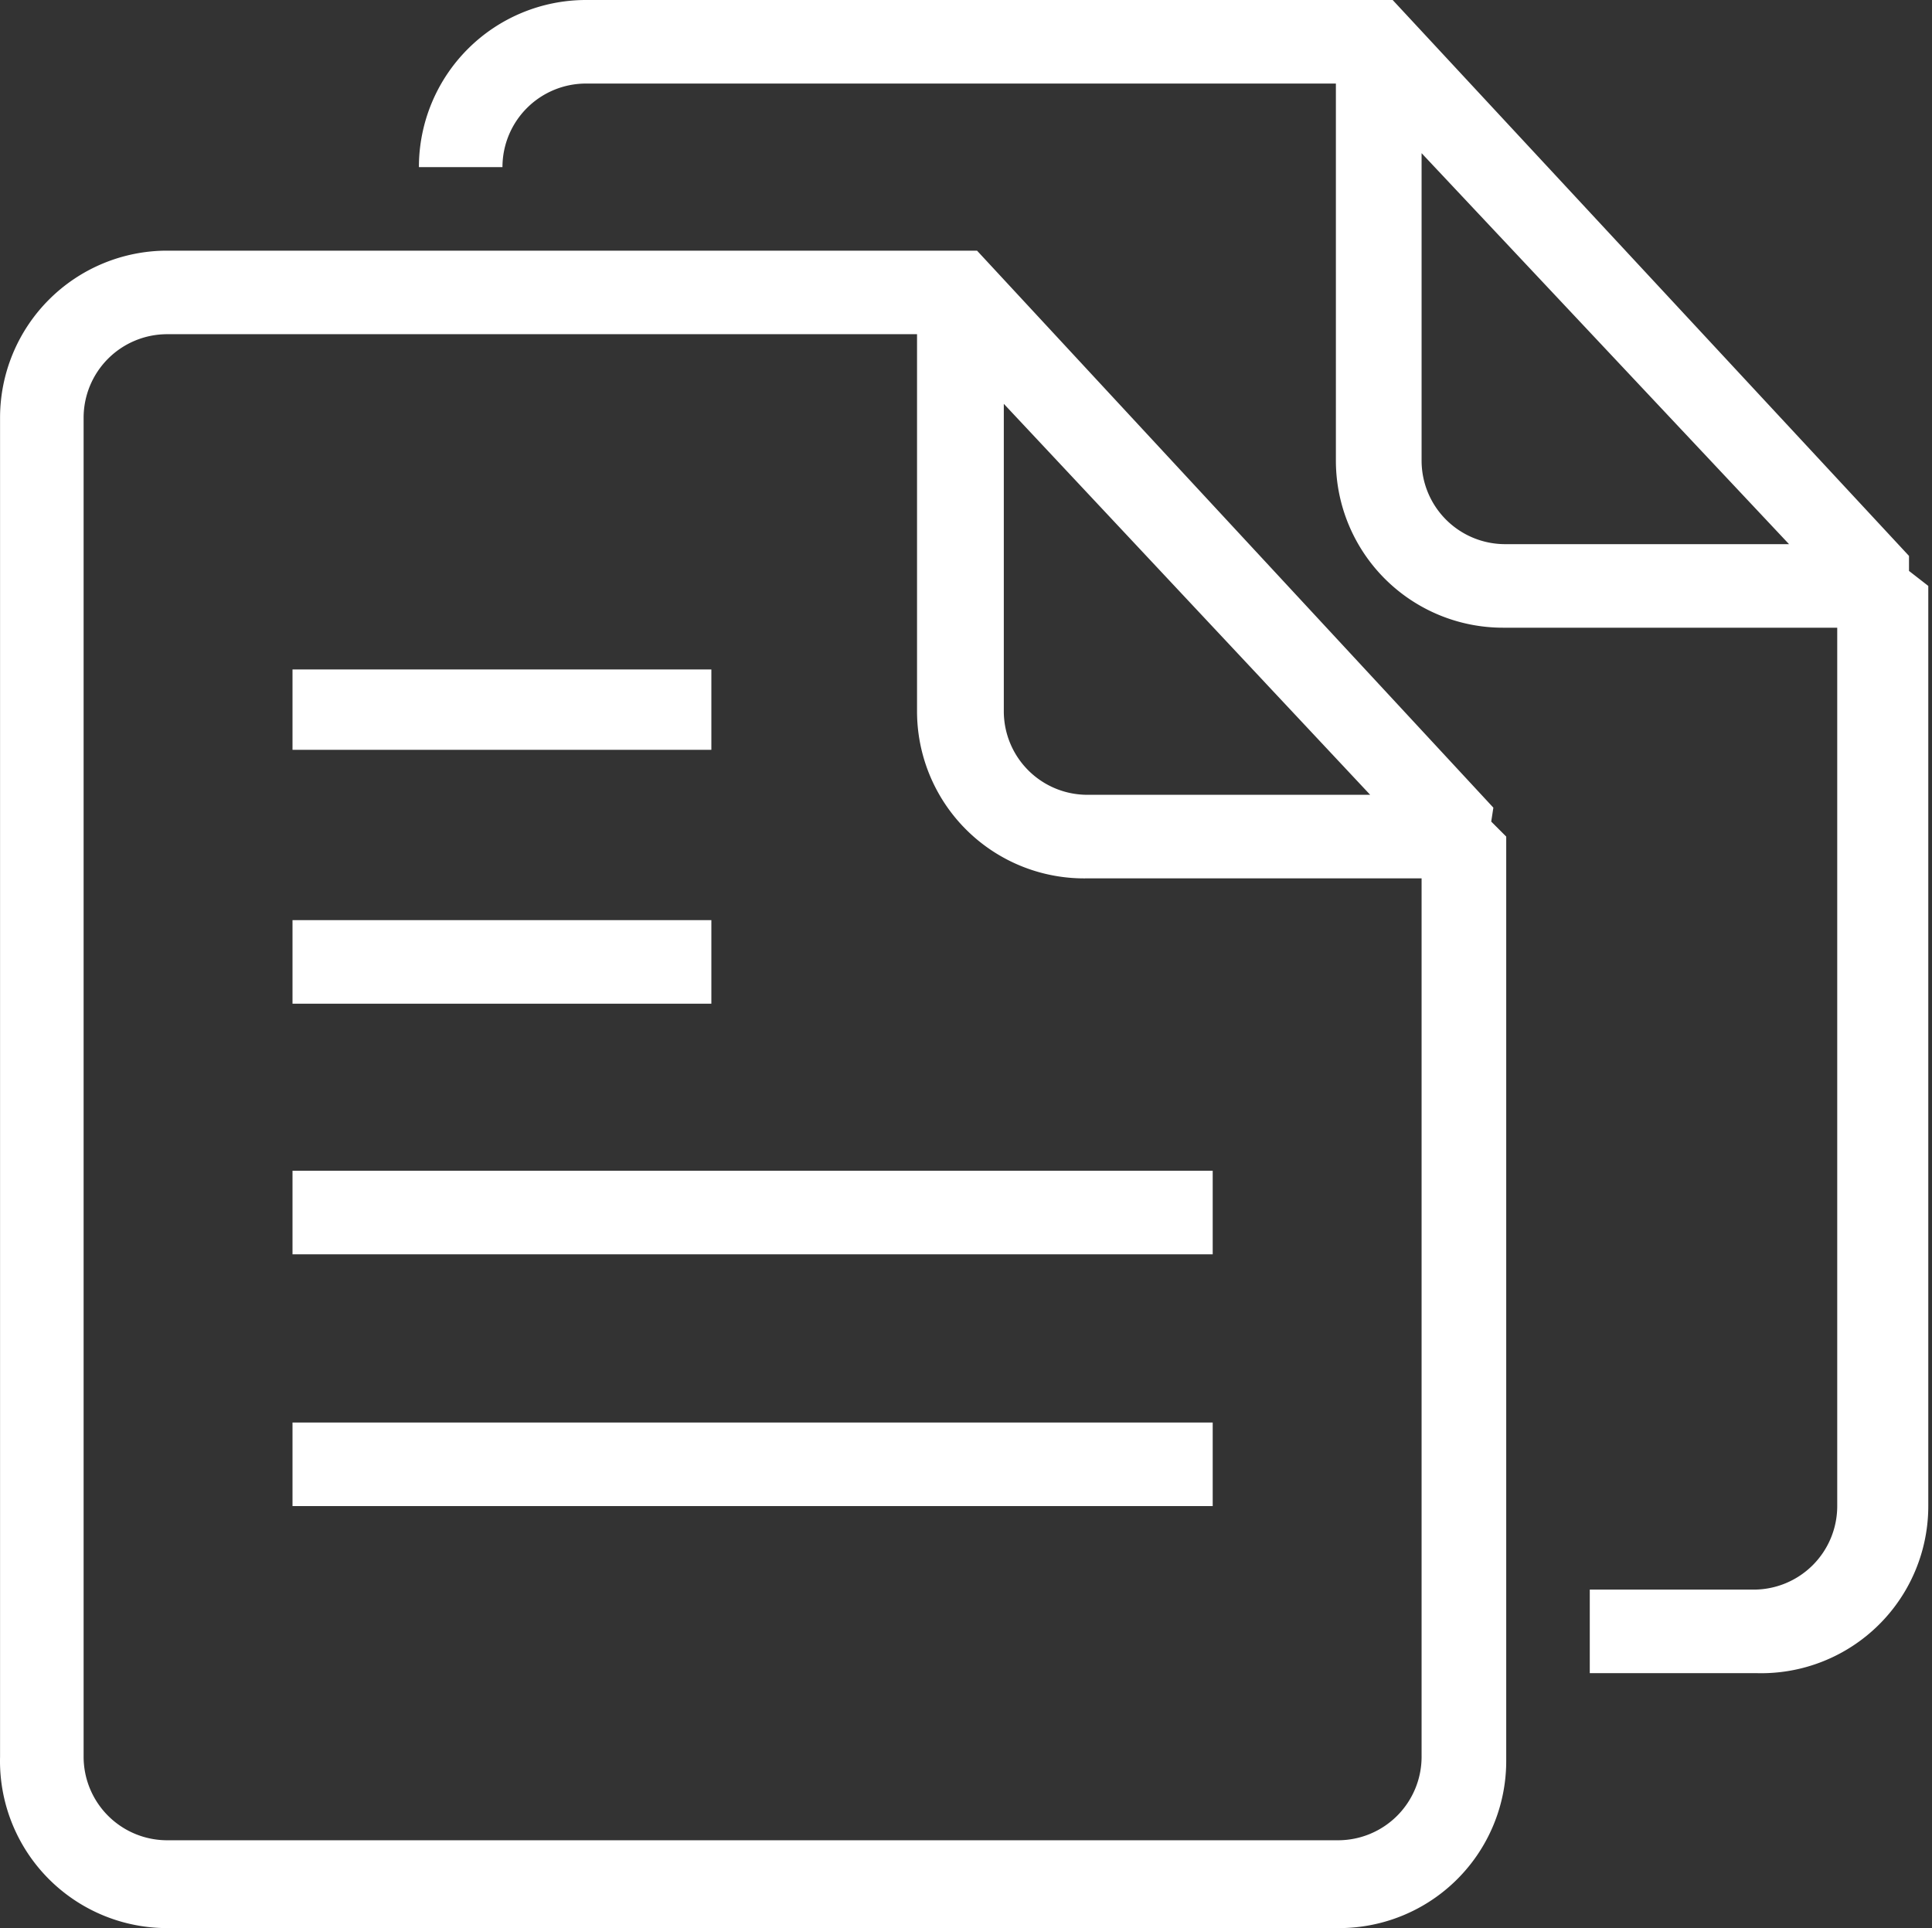 <?xml version="1.0" standalone="no"?><!DOCTYPE svg PUBLIC "-//W3C//DTD SVG 1.1//EN" "http://www.w3.org/Graphics/SVG/1.1/DTD/svg11.dtd"><svg class="icon" width="200px" height="199.61px" viewBox="0 0 1026 1024" version="1.1" xmlns="http://www.w3.org/2000/svg"><rect x="0" y="0" width="1026" height="1024" fill="#333333" stroke="none"/><path fill="#ffffff" d="M377.771 355.556H155.336V398.222h222.436z m415.289 73.387l-274.204-295.822H88.776A88.747 88.747 0 0 0 0.029 221.867v711.111A88.747 88.747 0 0 0 88.776 1024H711.14a88.747 88.747 0 0 0 88.747-88.747V444.302l-7.964-7.964zM533.078 214.471l194.56 207.644h-150.187a44.373 44.373 0 0 1-44.373-44.373V214.471z m221.867 718.507a44.373 44.373 0 0 1-44.373 44.373H88.776a44.373 44.373 0 0 1-44.373-44.373V221.867a44.373 44.373 0 0 1 44.373-44.373h398.222v200.249a88.747 88.747 0 0 0 90.453 88.747h177.493v466.489zM377.771 488.676H155.336v44.373h222.436z m-222.436 311.182h488.676v-44.373H155.336z m858.453-496.64v-7.964L739.585 0H311.211a88.747 88.747 0 0 0-88.747 88.747h44.373a44.373 44.373 0 0 1 44.373-44.373h398.222V244.622a88.747 88.747 0 0 0 88.747 88.747h177.493v466.489a44.373 44.373 0 0 1-44.373 44.373h-87.04v44.373h88.747a88.747 88.747 0 0 0 91.022-88.747V311.182z m-214.471-14.222a44.373 44.373 0 0 1-44.373-44.373V81.351l195.129 207.644zM155.336 666.169h488.676v-44.373H155.336z m0 0" /></svg>